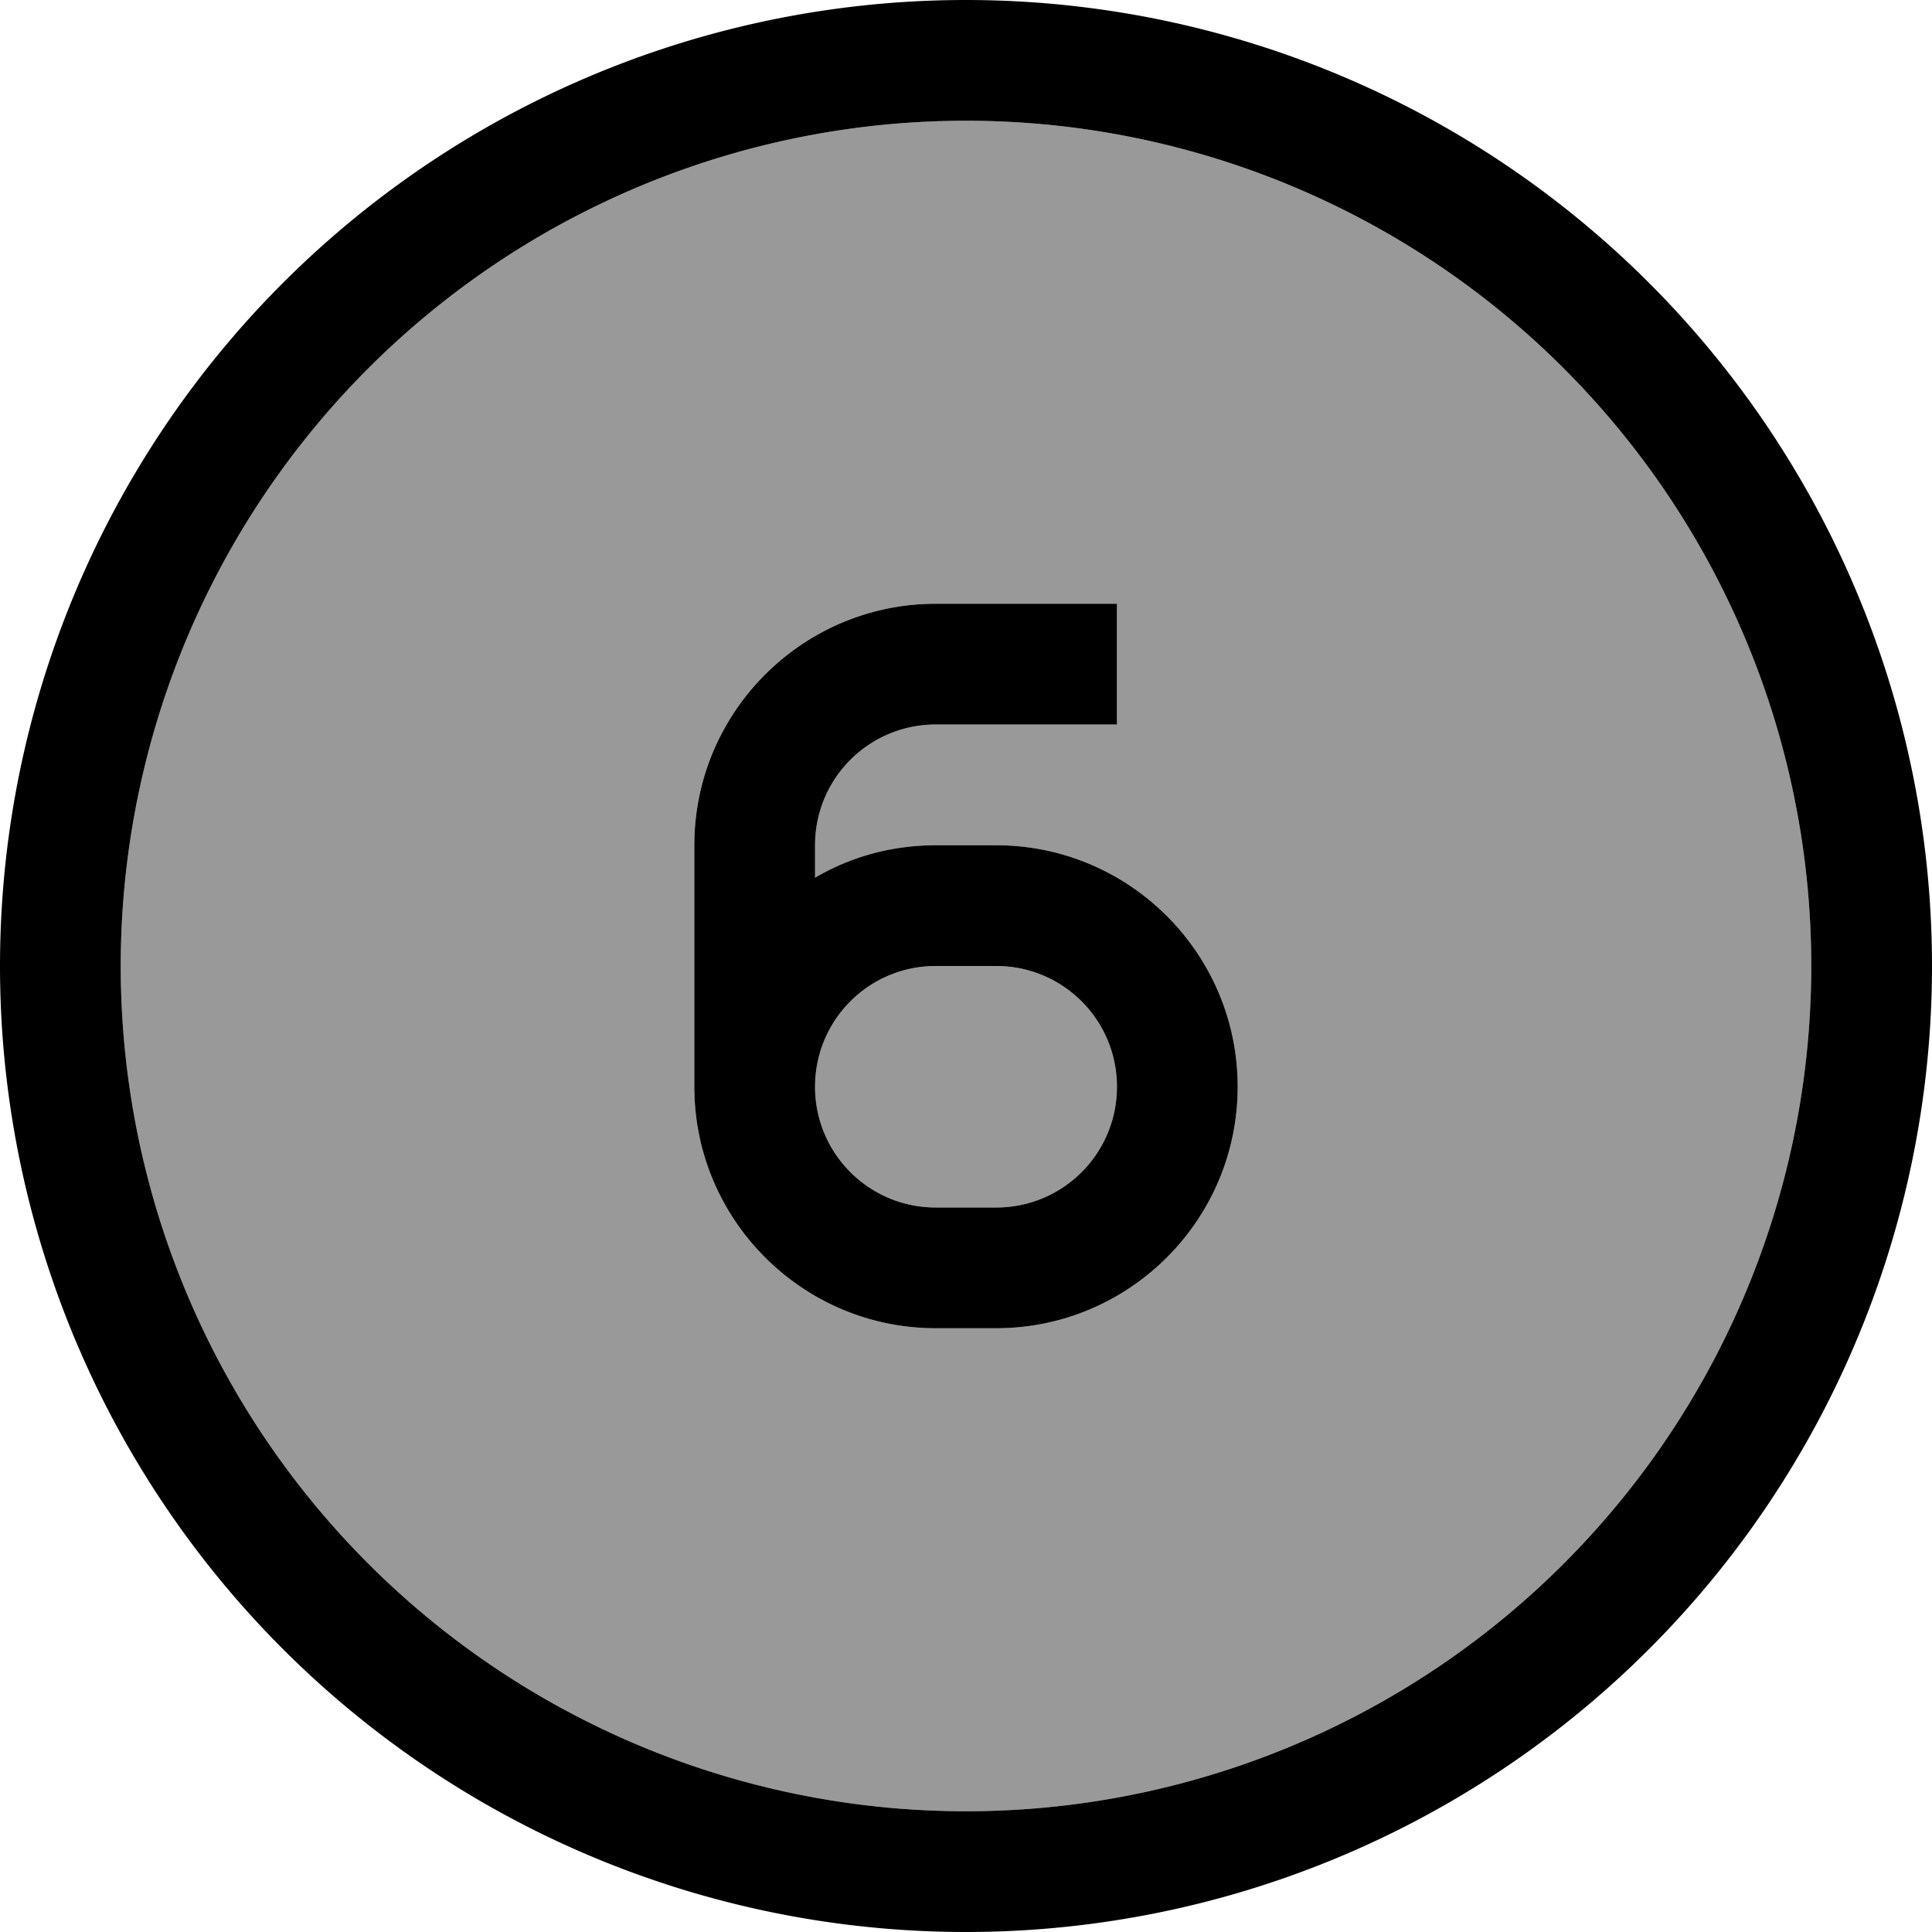 <svg fill="currentColor" xmlns="http://www.w3.org/2000/svg" viewBox="0 0 512 512"><!--! Font Awesome Pro 7.1.0 by @fontawesome - https://fontawesome.com License - https://fontawesome.com/license (Commercial License) Copyright 2025 Fonticons, Inc. --><path opacity=".4" fill="currentColor" d="M32 256a224 224 0 1 0 448 0 224 224 0 1 0 -448 0zm152-32c0-35.3 28.7-64 64-64l48 0 0 32-48 0c-17.7 0-32 14.3-32 32l0 8.6c9.4-5.4 20.3-8.6 32-8.6l16 0c35.3 0 64 28.7 64 64s-28.7 64-64 64l-16 0c-35.3 0-64-28.7-64-64l0-64zm32 64c0 17.7 14.3 32 32 32l16 0c17.7 0 32-14.3 32-32s-14.3-32-32-32l-16 0c-17.7 0-32 14.3-32 32z"/><path fill="currentColor" d="M256 32a224 224 0 1 1 0 448 224 224 0 1 1 0-448zm0 480a256 256 0 1 0 0-512 256 256 0 1 0 0 512zm40-352l-48 0c-35.3 0-64 28.7-64 64l0 64c0 35.3 28.7 64 64 64l16 0c35.3 0 64-28.7 64-64s-28.7-64-64-64l-16 0c-11.7 0-22.6 3.1-32 8.6l0-8.6c0-17.7 14.3-32 32-32l48 0 0-32zM248 320c-17.7 0-32-14.3-32-32s14.3-32 32-32l16 0c17.7 0 32 14.3 32 32s-14.3 32-32 32l-16 0z"/></svg>